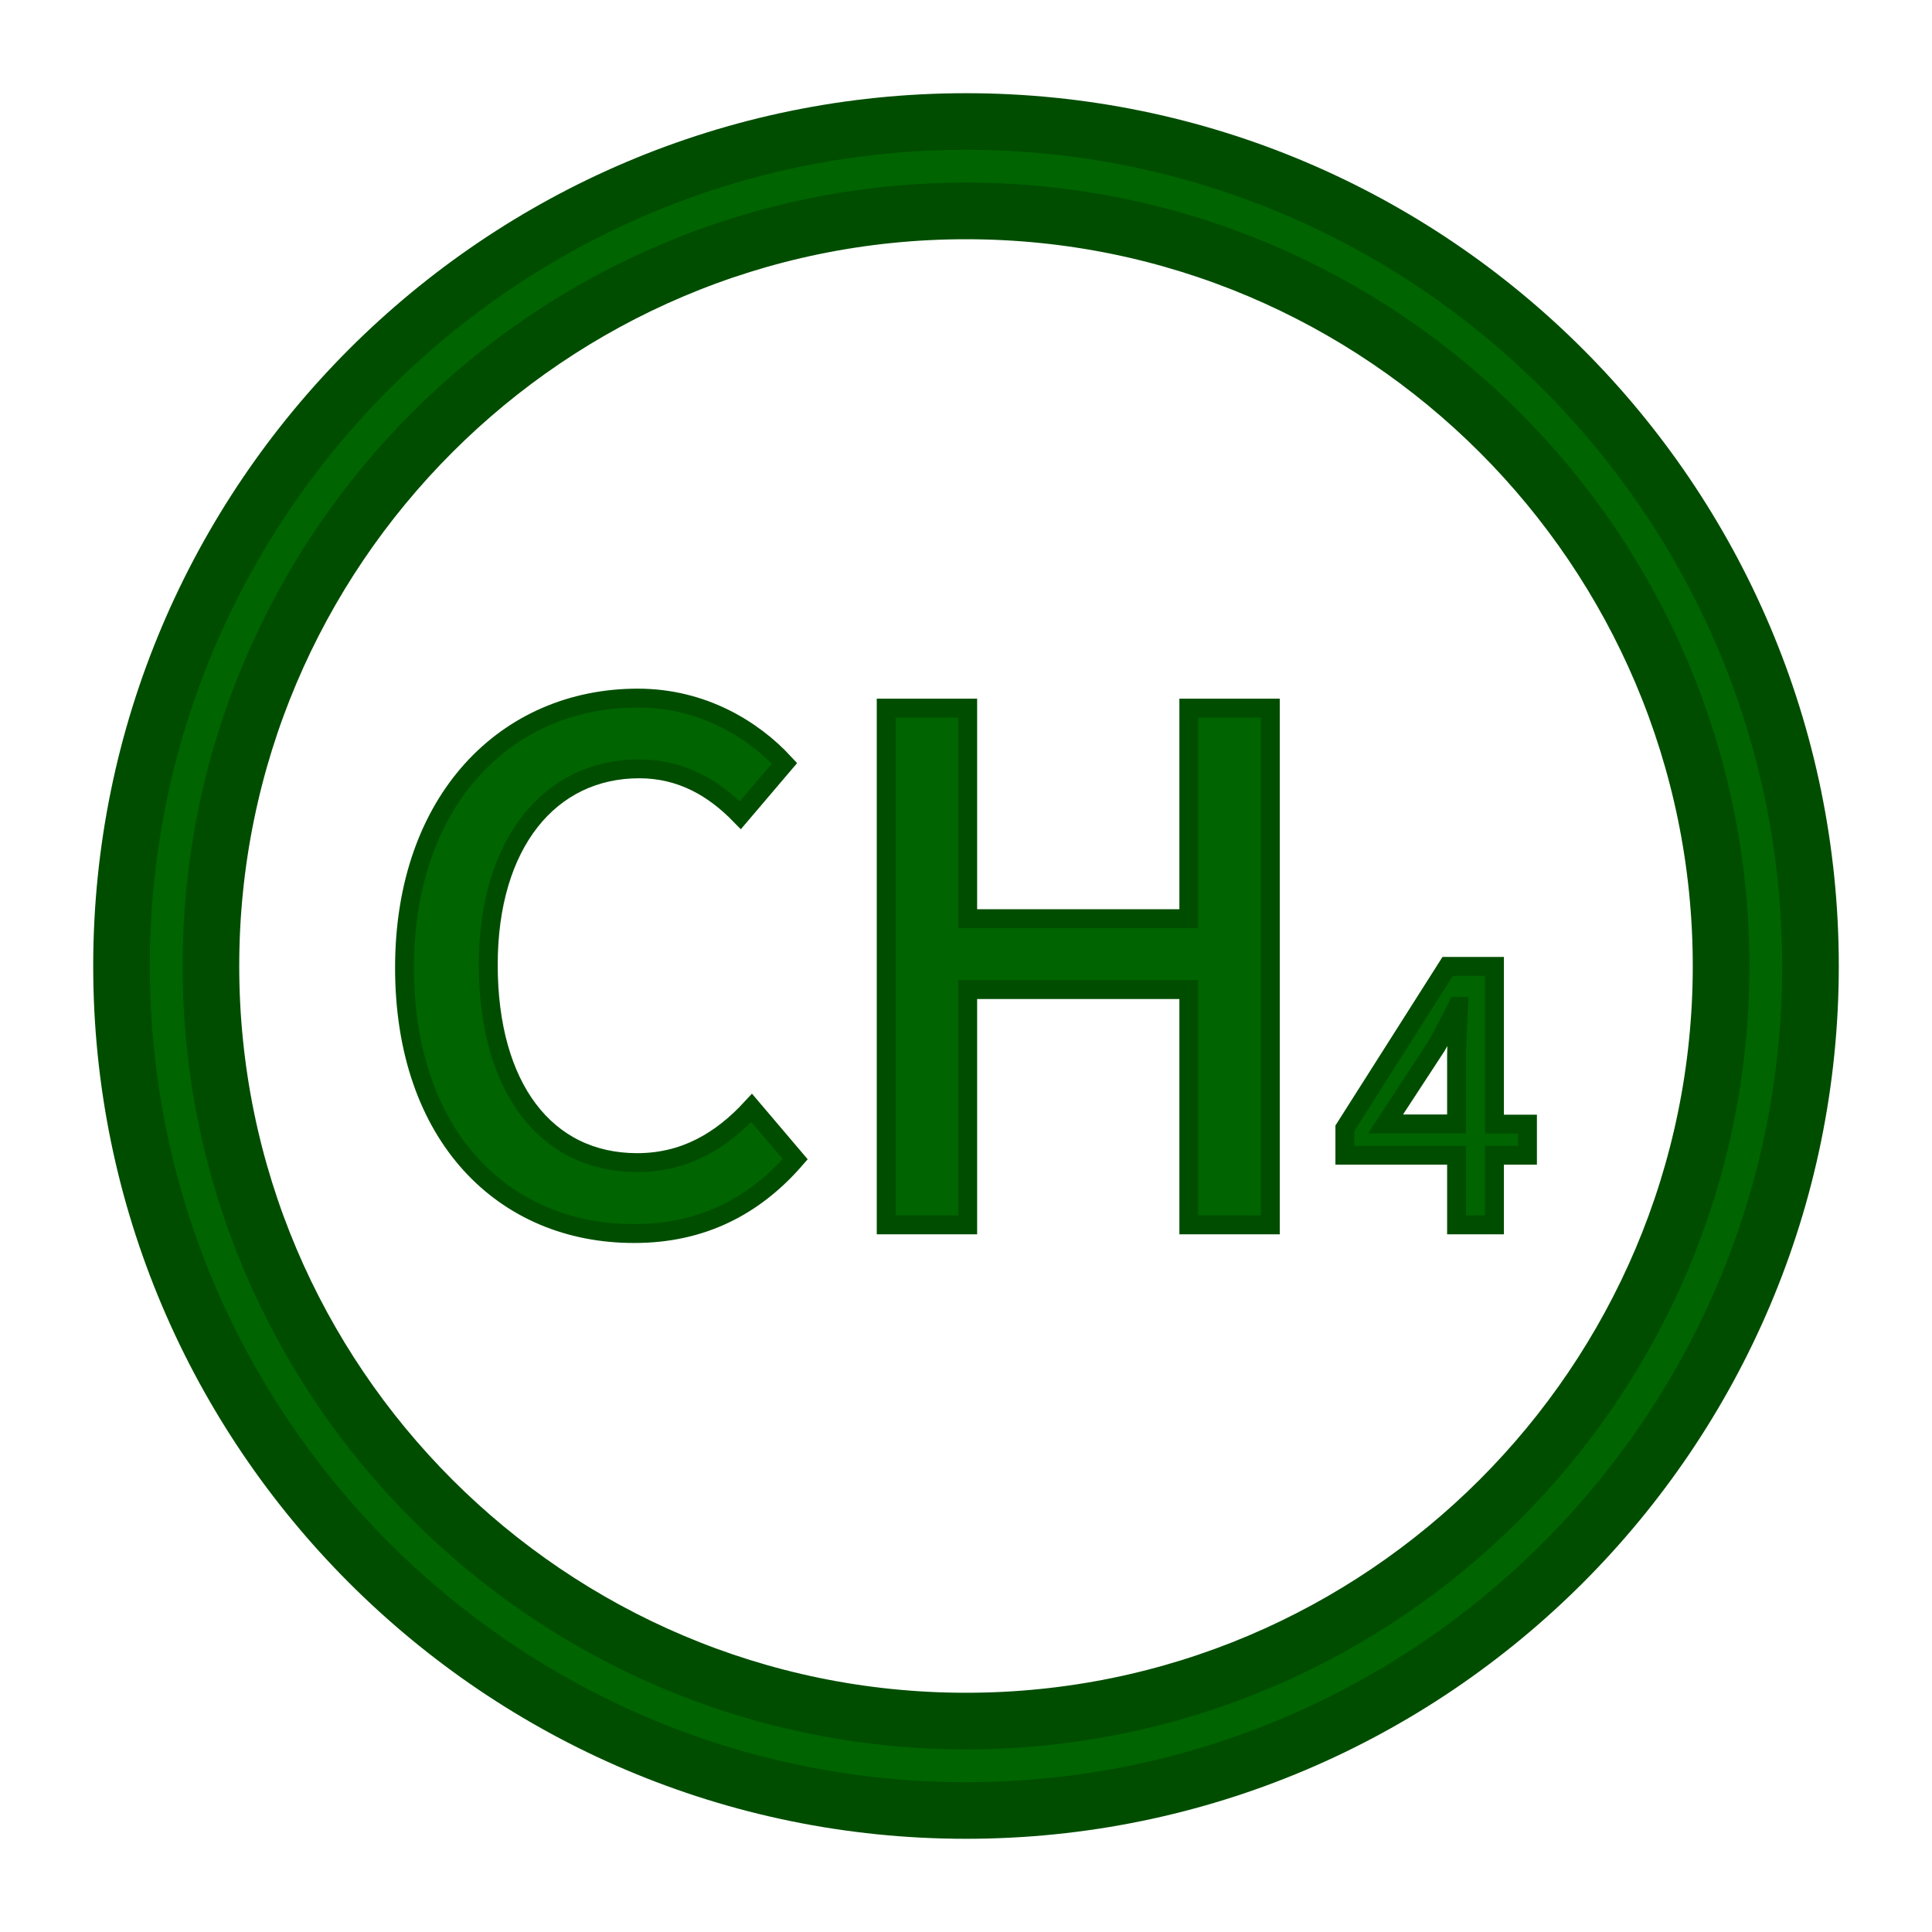 <?xml version="1.0" standalone="no"?>
<!DOCTYPE svg PUBLIC "-//W3C//DTD SVG 1.1//EN" "http://www.w3.org/Graphics/SVG/1.1/DTD/svg11.dtd">
<svg t="1733844478998" class="icon" viewBox="0 0 1024 1024" version="1.1" xmlns="http://www.w3.org/2000/svg" p-id="41453" xmlns:xlink="http://www.w3.org/1999/xlink" width="200" height="200">
    <path d="M512 959.6C265.2 959.6 64.4 758.8 64.4 512S265.2 64.4 512 64.4 959.6 265.2 959.6 512 758.8 959.6 512 959.6z m0-847.8c-220.7 0-400.2 179.5-400.2 400.2S291.3 912.2 512 912.2 912.2 732.7 912.2 512 732.7 111.8 512 111.8z" p-id="41454" fill="#006400" stroke="#004d00" stroke-width="30"></path>
    <path d="M214.4 512.9c0-89.3 54.3-142.9 123.6-142.9 34.2 0 61 16.4 77.8 34.6l-23.4 27.5c-14.1-14.5-31.3-24.6-53.6-24.6-47.3 0-80 39.4-80 103.8 0 65.1 30.5 104.9 78.9 104.9 24.9 0 44.3-11.2 60.7-29l23.1 27.2c-22 25.3-49.9 39.4-85.2 39.4-69 0.2-121.9-51.2-121.9-140.9zM469.7 375.3h43.2v111.6h117.2V375.3h43.2v273.9h-43.2V524.5H512.9v124.7h-43.2V375.3zM809.6 612.3h-17.5v36.9H772v-36.9h-59.2V598l54.5-85.8h24.8v83.6h17.5v16.5zM772 595.7v-35.9c0-7.5 0.7-19 1.1-26.4h-0.7c-3.4 6.9-7.1 14-11 21l-27 41.3H772z" fill="#006400" stroke="#004d00" stroke-width="10" p-id="41455"></path>
</svg>
